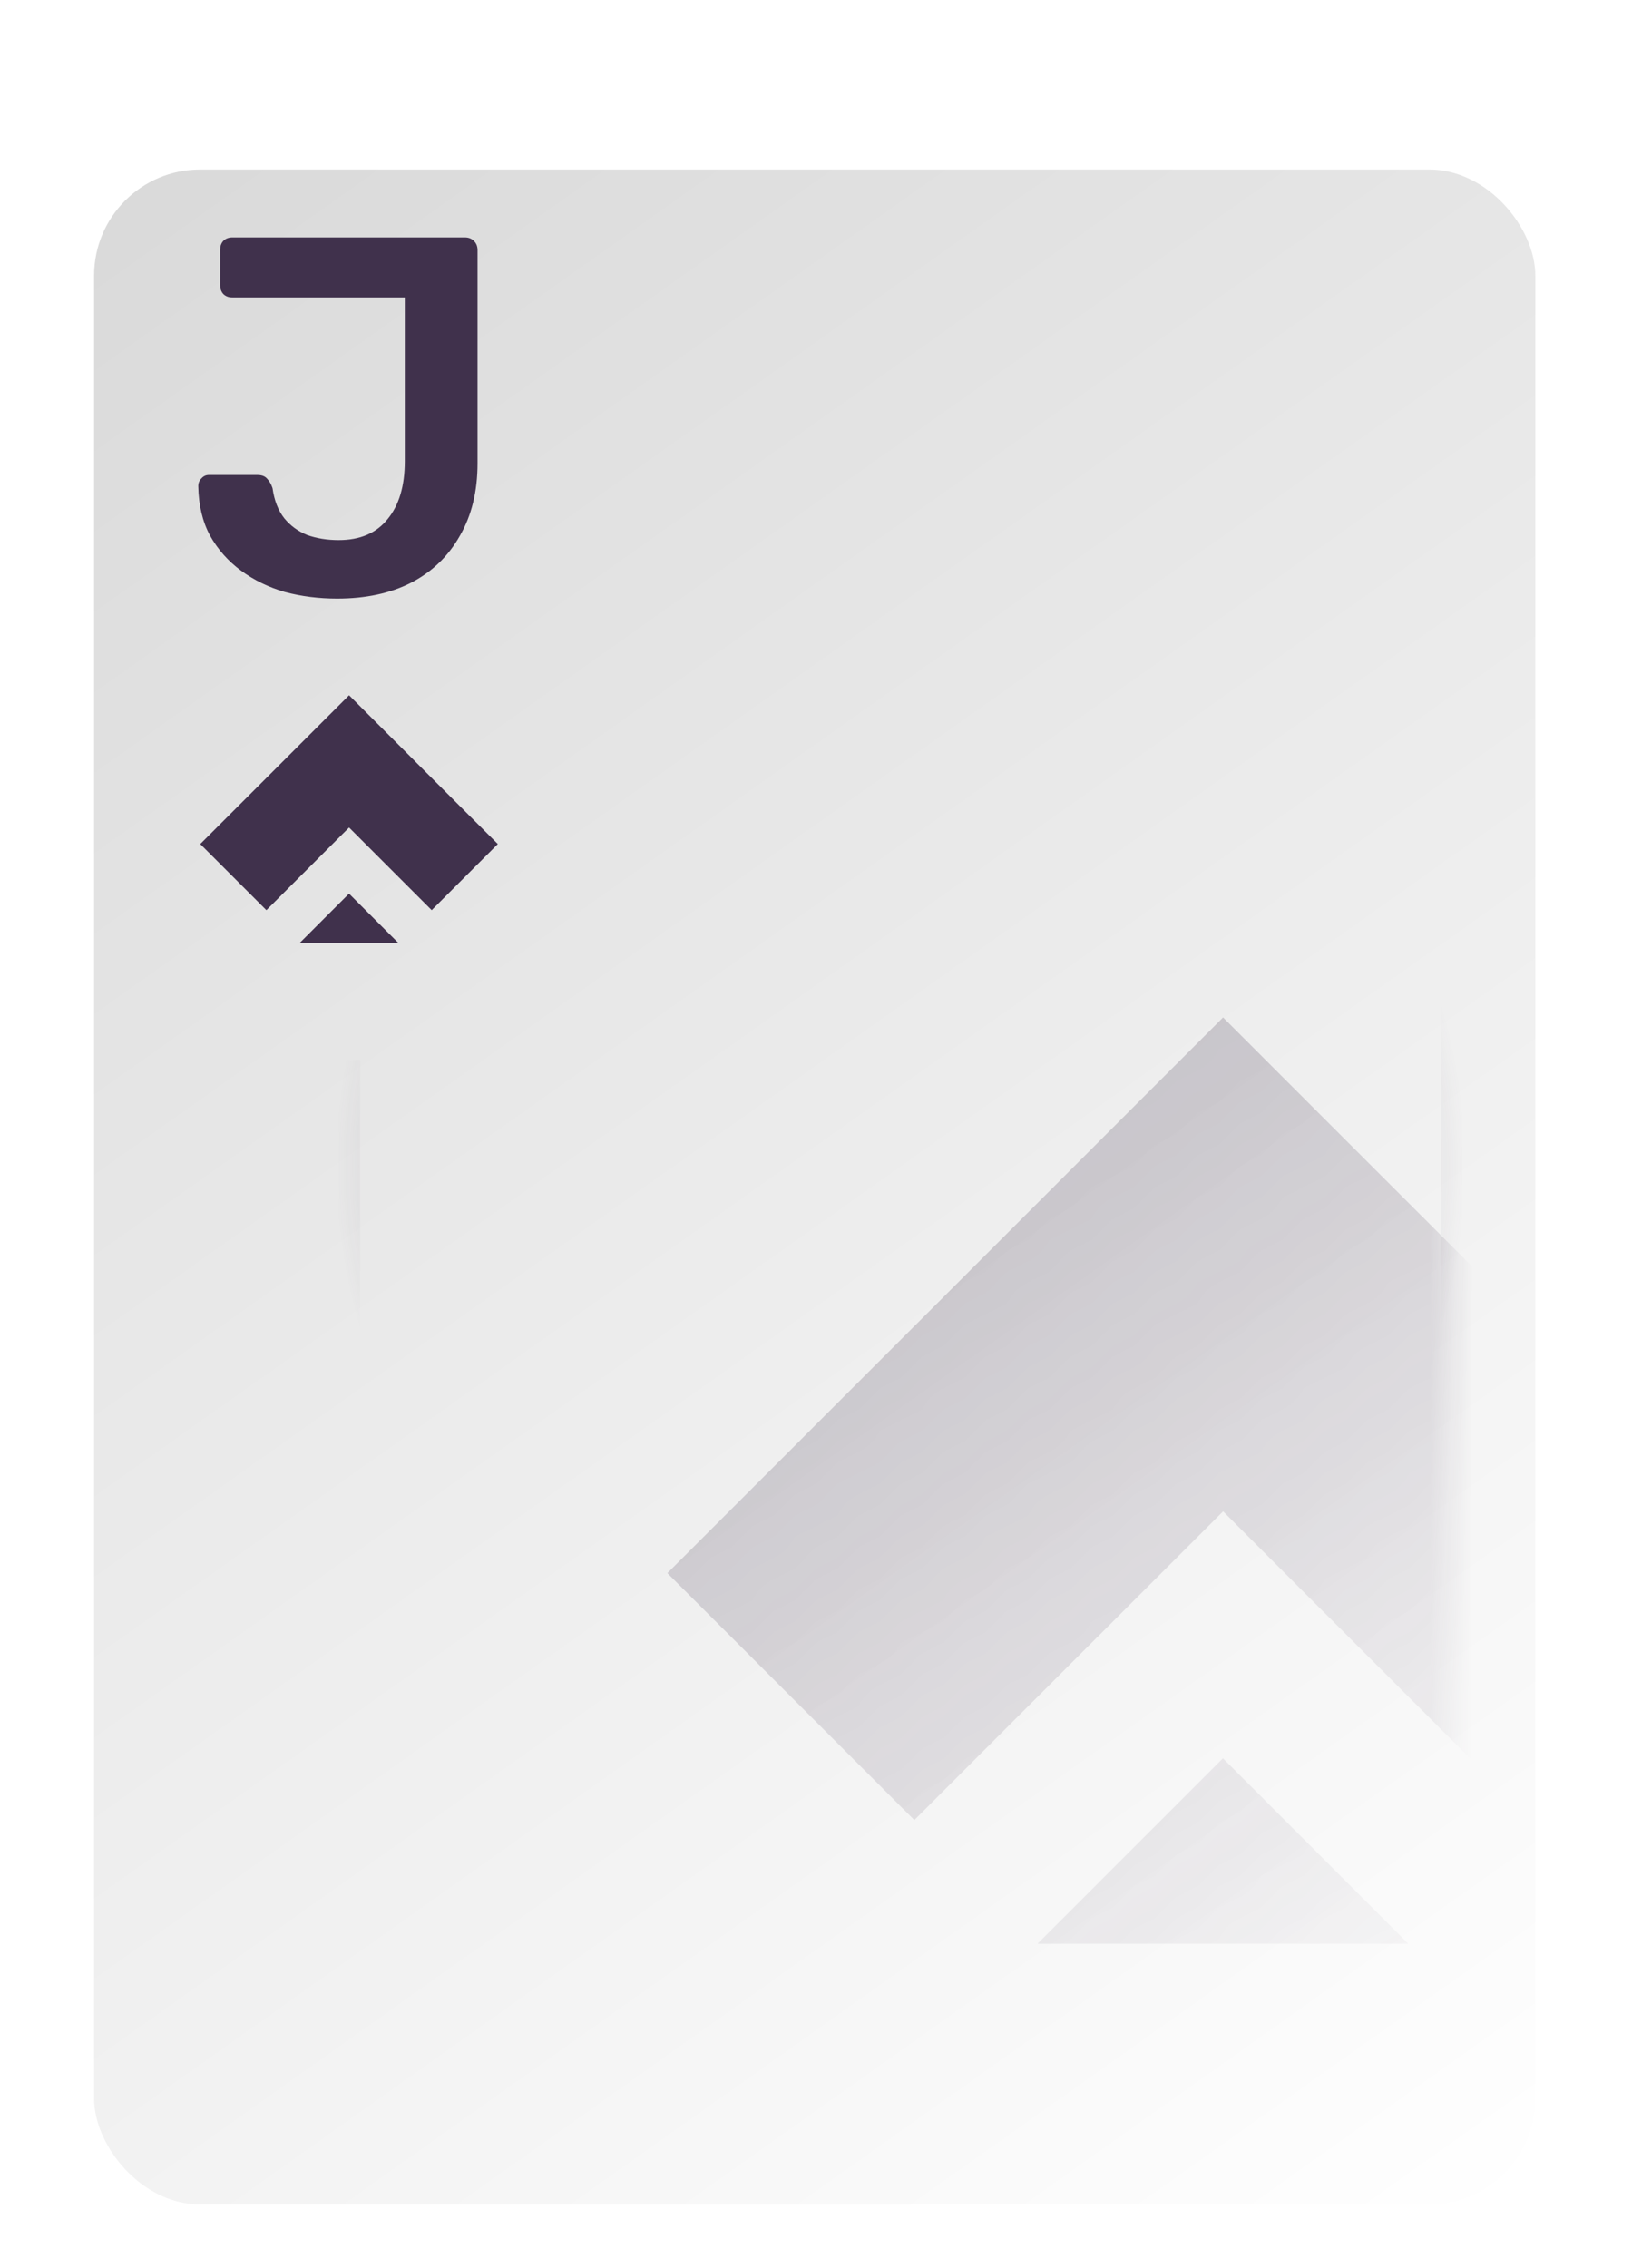 <svg width="77" height="107" viewBox="0 0 77 107" fill="none" xmlns="http://www.w3.org/2000/svg">
<g filter="url(#filter0_d_1_56)">
<g filter="url(#filter1_d_1_56)">
<rect x="4.439" y="3" width="68" height="96" rx="5" fill="url(#paint0_linear_1_56)"/>
</g>
<g opacity="0.48">
<mask id="mask0_1_56" style="mask-type:alpha" maskUnits="userSpaceOnUse" x="9" y="8" width="60" height="87">
<rect x="9.488" y="8" width="59" height="87" rx="4" fill="url(#paint1_linear_1_56)"/>
</mask>
<g mask="url(#mask0_1_56)">
<path fill-rule="evenodd" clip-rule="evenodd" d="M67.114 53.408L57.706 44L43.141 58.565L43.14 58.564L31.488 70.216L43.14 81.867L51.776 73.23L51.778 73.231L57.707 67.302L72.272 81.867L83.924 70.216L67.115 53.407L67.114 53.408ZM57.699 78.954L66.437 87.692L66.427 87.702H48.97L48.96 87.692L57.699 78.954Z" fill="#40314C"/>
</g>
</g>
<path fill-rule="evenodd" clip-rule="evenodd" d="M15.988 46V91C15.988 93.485 18.003 95.5 20.488 95.5H64.488C66.974 95.5 68.988 93.485 68.988 91V11C68.988 8.515 66.974 6.5 64.488 6.5H28.457C28.478 6.664 28.488 6.831 28.488 7V7.5H64.488C66.421 7.5 67.988 9.067 67.988 11V91C67.988 92.933 66.421 94.5 64.488 94.5H20.488C18.555 94.5 16.988 92.933 16.988 91V46H15.988Z" fill="url(#paint2_angular_1_56)"/>
<path d="M15.907 24.24C15.043 24.24 14.219 24.136 13.435 23.928C12.667 23.704 11.979 23.368 11.371 22.92C10.763 22.472 10.275 21.92 9.907 21.264C9.555 20.608 9.371 19.832 9.355 18.936C9.355 18.792 9.403 18.672 9.499 18.576C9.595 18.464 9.715 18.408 9.859 18.408H12.139C12.347 18.408 12.499 18.464 12.595 18.576C12.707 18.688 12.795 18.84 12.859 19.032C12.939 19.608 13.123 20.08 13.411 20.448C13.699 20.8 14.059 21.064 14.491 21.24C14.939 21.4 15.435 21.48 15.979 21.48C16.987 21.48 17.755 21.152 18.283 20.496C18.827 19.84 19.099 18.928 19.099 17.76V10.032H10.963C10.787 10.032 10.643 9.976 10.531 9.864C10.435 9.752 10.387 9.616 10.387 9.456V7.776C10.387 7.616 10.435 7.48 10.531 7.368C10.643 7.256 10.787 7.2 10.963 7.2H21.931C22.107 7.2 22.251 7.256 22.363 7.368C22.475 7.48 22.531 7.624 22.531 7.8V17.856C22.531 19.184 22.251 20.328 21.691 21.288C21.147 22.248 20.379 22.984 19.387 23.496C18.411 23.992 17.251 24.24 15.907 24.24Z" fill="#40314C"/>
<path fill-rule="evenodd" clip-rule="evenodd" d="M19.589 31.921L16.469 28.801L12.569 32.7L12.569 32.7L9.449 35.82L12.569 38.94L14.881 36.628L14.881 36.628L16.469 35.041L20.368 38.94L23.488 35.82L19.588 31.921L19.589 31.921ZM16.467 38.16L18.807 40.5L18.804 40.503H14.13L14.127 40.5L16.467 38.16Z" fill="#40314C"/>
</g>
<defs>
<filter id="filter0_d_1_56" x="0.439" y="2" width="76" height="105" filterUnits="userSpaceOnUse" color-interpolation-filters="sRGB">
<feFlood flood-opacity="0" result="BackgroundImageFix"/>
<feColorMatrix in="SourceAlpha" type="matrix" values="0 0 0 0 0 0 0 0 0 0 0 0 0 0 0 0 0 0 127 0" result="hardAlpha"/>
<feOffset dy="4"/>
<feGaussianBlur stdDeviation="2"/>
<feComposite in2="hardAlpha" operator="out"/>
<feColorMatrix type="matrix" values="0 0 0 0 0 0 0 0 0 0 0 0 0 0 0 0 0 0 0.25 0"/>
<feBlend mode="normal" in2="BackgroundImageFix" result="effect1_dropShadow_1_56"/>
<feBlend mode="normal" in="SourceGraphic" in2="effect1_dropShadow_1_56" result="shape"/>
</filter>
<filter id="filter1_d_1_56" x="0.439" y="0" width="76" height="104" filterUnits="userSpaceOnUse" color-interpolation-filters="sRGB">
<feFlood flood-opacity="0" result="BackgroundImageFix"/>
<feColorMatrix in="SourceAlpha" type="matrix" values="0 0 0 0 0 0 0 0 0 0 0 0 0 0 0 0 0 0 127 0" result="hardAlpha"/>
<feOffset dy="1"/>
<feGaussianBlur stdDeviation="2"/>
<feComposite in2="hardAlpha" operator="out"/>
<feColorMatrix type="matrix" values="0 0 0 0 0 0 0 0 0 0 0 0 0 0 0 0 0 0 0.36 0"/>
<feBlend mode="normal" in2="BackgroundImageFix" result="effect1_dropShadow_1_56"/>
<feBlend mode="normal" in="SourceGraphic" in2="effect1_dropShadow_1_56" result="shape"/>
</filter>
<linearGradient id="paint0_linear_1_56" x1="4.439" y1="3" x2="72.439" y2="99" gradientUnits="userSpaceOnUse">
<stop stop-color="#D9D9D9"/>
<stop offset="1" stop-color="white"/>
</linearGradient>
<linearGradient id="paint1_linear_1_56" x1="9.488" y1="8" x2="71.957" y2="92.434" gradientUnits="userSpaceOnUse">
<stop stop-color="#D9D9D9"/>
<stop offset="1" stop-color="white" stop-opacity="0"/>
</linearGradient>
<radialGradient id="paint2_angular_1_56" cx="0" cy="0" r="1" gradientUnits="userSpaceOnUse" gradientTransform="translate(42.488 51) rotate(-168.056) scale(26.575 26.575)">
<stop stop-color="#40314C"/>
<stop offset="1" stop-color="#40314C" stop-opacity="0"/>
</radialGradient>
</defs>
</svg>
